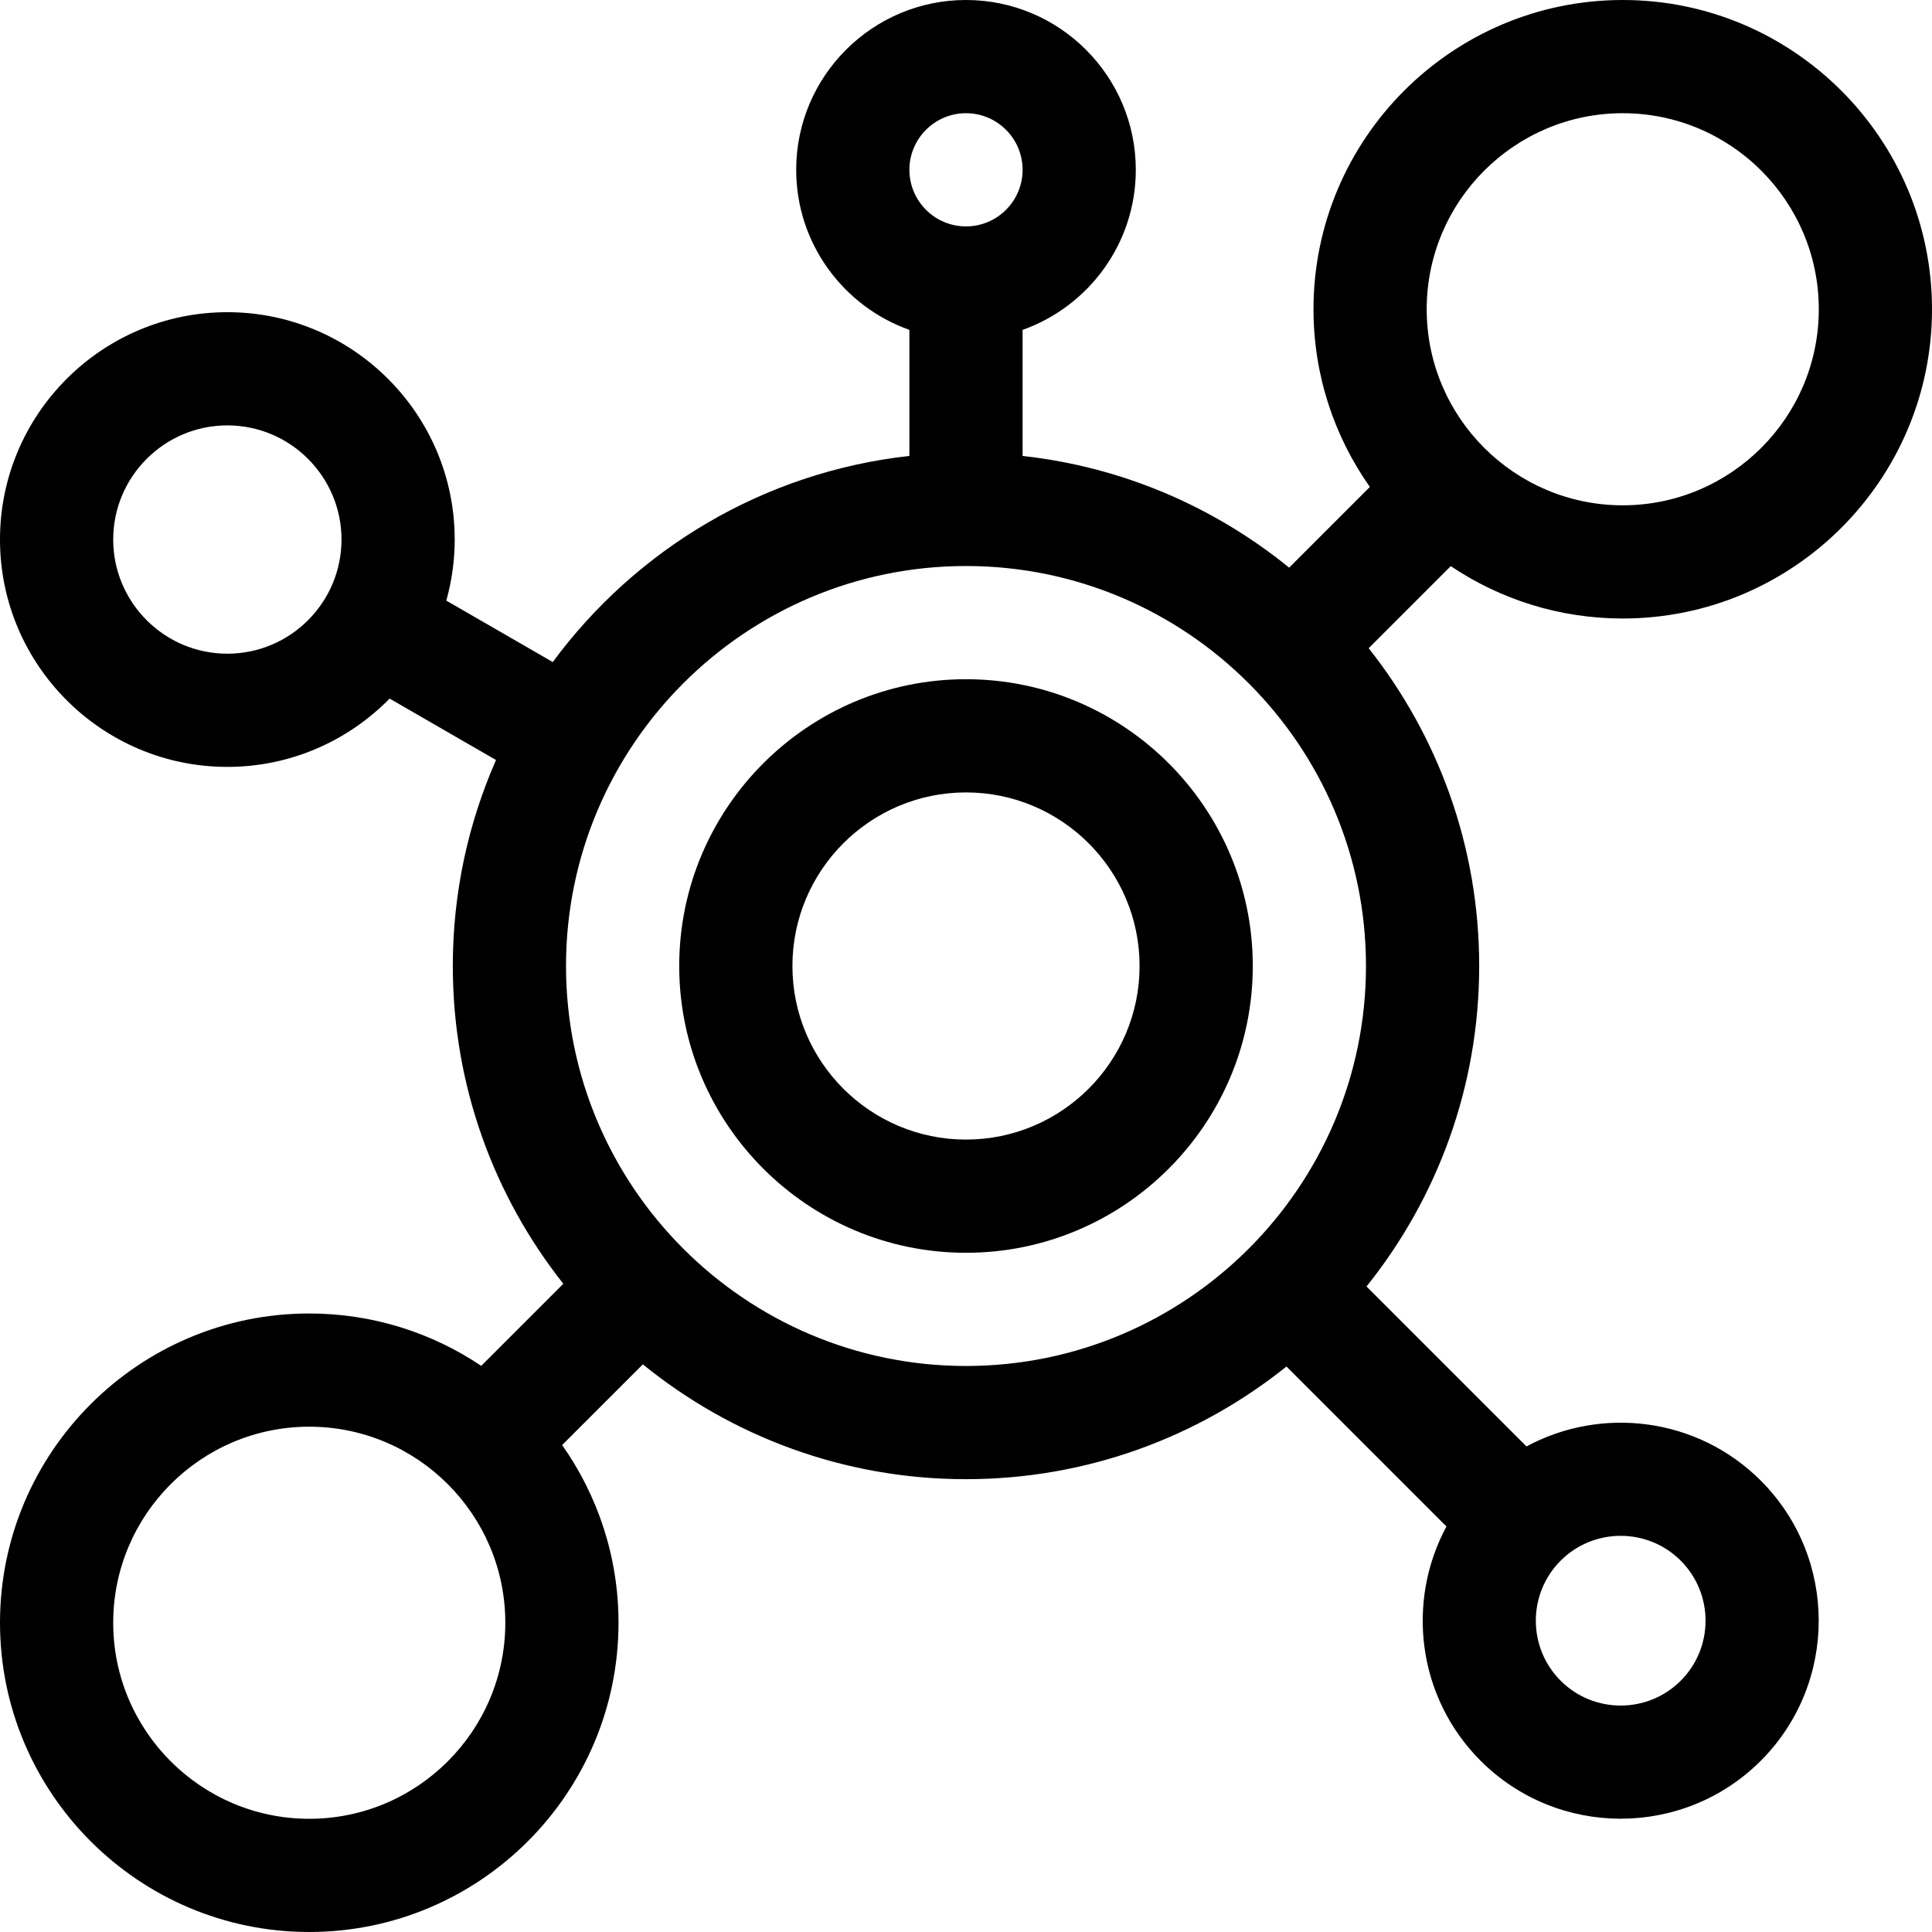 <svg id="Capa_1" enable-background="new 0 0 512 512" height="512" viewBox="0 0 512 512" width="512" xmlns="http://www.w3.org/2000/svg"><g><path d="m256 180c-41.907 0-76 34.094-76 76s34.093 76 76 76c41.906 0 76-34.094 76-76s-34.094-76-76-76zm0 122c-25.364 0-46-20.636-46-46s20.636-46 46-46 46 20.636 46 46-20.636 46-46 46z"/><path d="m430.044 163.911c45.19 0 81.956-36.765 81.956-81.955s-36.766-81.956-81.956-81.956-81.955 36.766-81.955 81.956c0 17.517 5.542 33.755 14.94 47.089l-21.39 21.389c-19.74-16.044-44.046-26.672-70.639-29.603v-33.411c17.459-6.192 30-22.865 30-42.42 0-24.813-20.187-45-45-45s-45 20.187-45 45c0 19.555 12.541 36.228 30 42.42v33.411c-38.682 4.264-72.526 24.812-94.511 54.623l-28.211-16.288c1.439-5.153 2.225-10.576 2.225-16.181 0-33.223-27.029-60.251-60.251-60.251s-60.252 27.028-60.252 60.25 27.029 60.252 60.251 60.252c16.828 0 32.059-6.943 43.001-18.105l28.198 16.28c-7.356 16.719-11.45 35.183-11.45 54.589 0 31.775 10.957 61.037 29.286 84.214l-21.754 21.753c-13.041-8.759-28.721-13.879-45.577-13.879-45.19.001-81.955 36.766-81.955 81.956s36.765 81.956 81.956 81.956 81.956-36.766 81.956-81.956c0-17.517-5.542-33.755-14.94-47.089l21.39-21.389c23.396 19.017 53.207 30.434 85.638 30.434 32.103 0 61.638-11.188 84.927-29.86l42.396 42.396c-10.741 19.892-7.73 45.303 9.054 62.088 10.234 10.235 23.679 15.353 37.123 15.353s26.889-5.117 37.123-15.353c20.47-20.47 20.47-53.776 0-74.246-16.784-16.785-42.196-19.796-62.088-9.055l-42.396-42.396c18.673-23.289 29.861-52.824 29.861-84.927 0-31.775-10.957-61.037-29.286-84.214l21.754-21.753c13.04 8.759 28.72 13.878 45.576 13.878zm-369.793 9.325c-16.68 0-30.251-13.571-30.251-30.252s13.571-30.251 30.251-30.251 30.251 13.57 30.251 30.251-13.57 30.252-30.251 30.252zm369.793-143.236c28.648 0 51.956 23.308 51.956 51.956s-23.308 51.955-51.956 51.955-51.955-23.307-51.955-51.955 23.307-51.956 51.955-51.956zm-174.044 0c8.271 0 15 6.729 15 15s-6.729 15-15 15-15-6.729-15-15 6.729-15 15-15zm-174.044 452c-28.649 0-51.956-23.308-51.956-51.956s23.307-51.955 51.956-51.955 51.956 23.307 51.956 51.955-23.308 51.956-51.956 51.956zm174.044-120c-58.449 0-106-47.552-106-106s47.551-106 106-106c58.448 0 106 47.552 106 106s-47.552 106-106 106zm189.41 51.59c8.772 8.773 8.772 23.047 0 31.82-8.773 8.773-23.047 8.773-31.82 0-8.772-8.773-8.772-23.047 0-31.82 4.387-4.387 10.148-6.579 15.91-6.579s11.523 2.192 15.91 6.579z"/></g></svg>